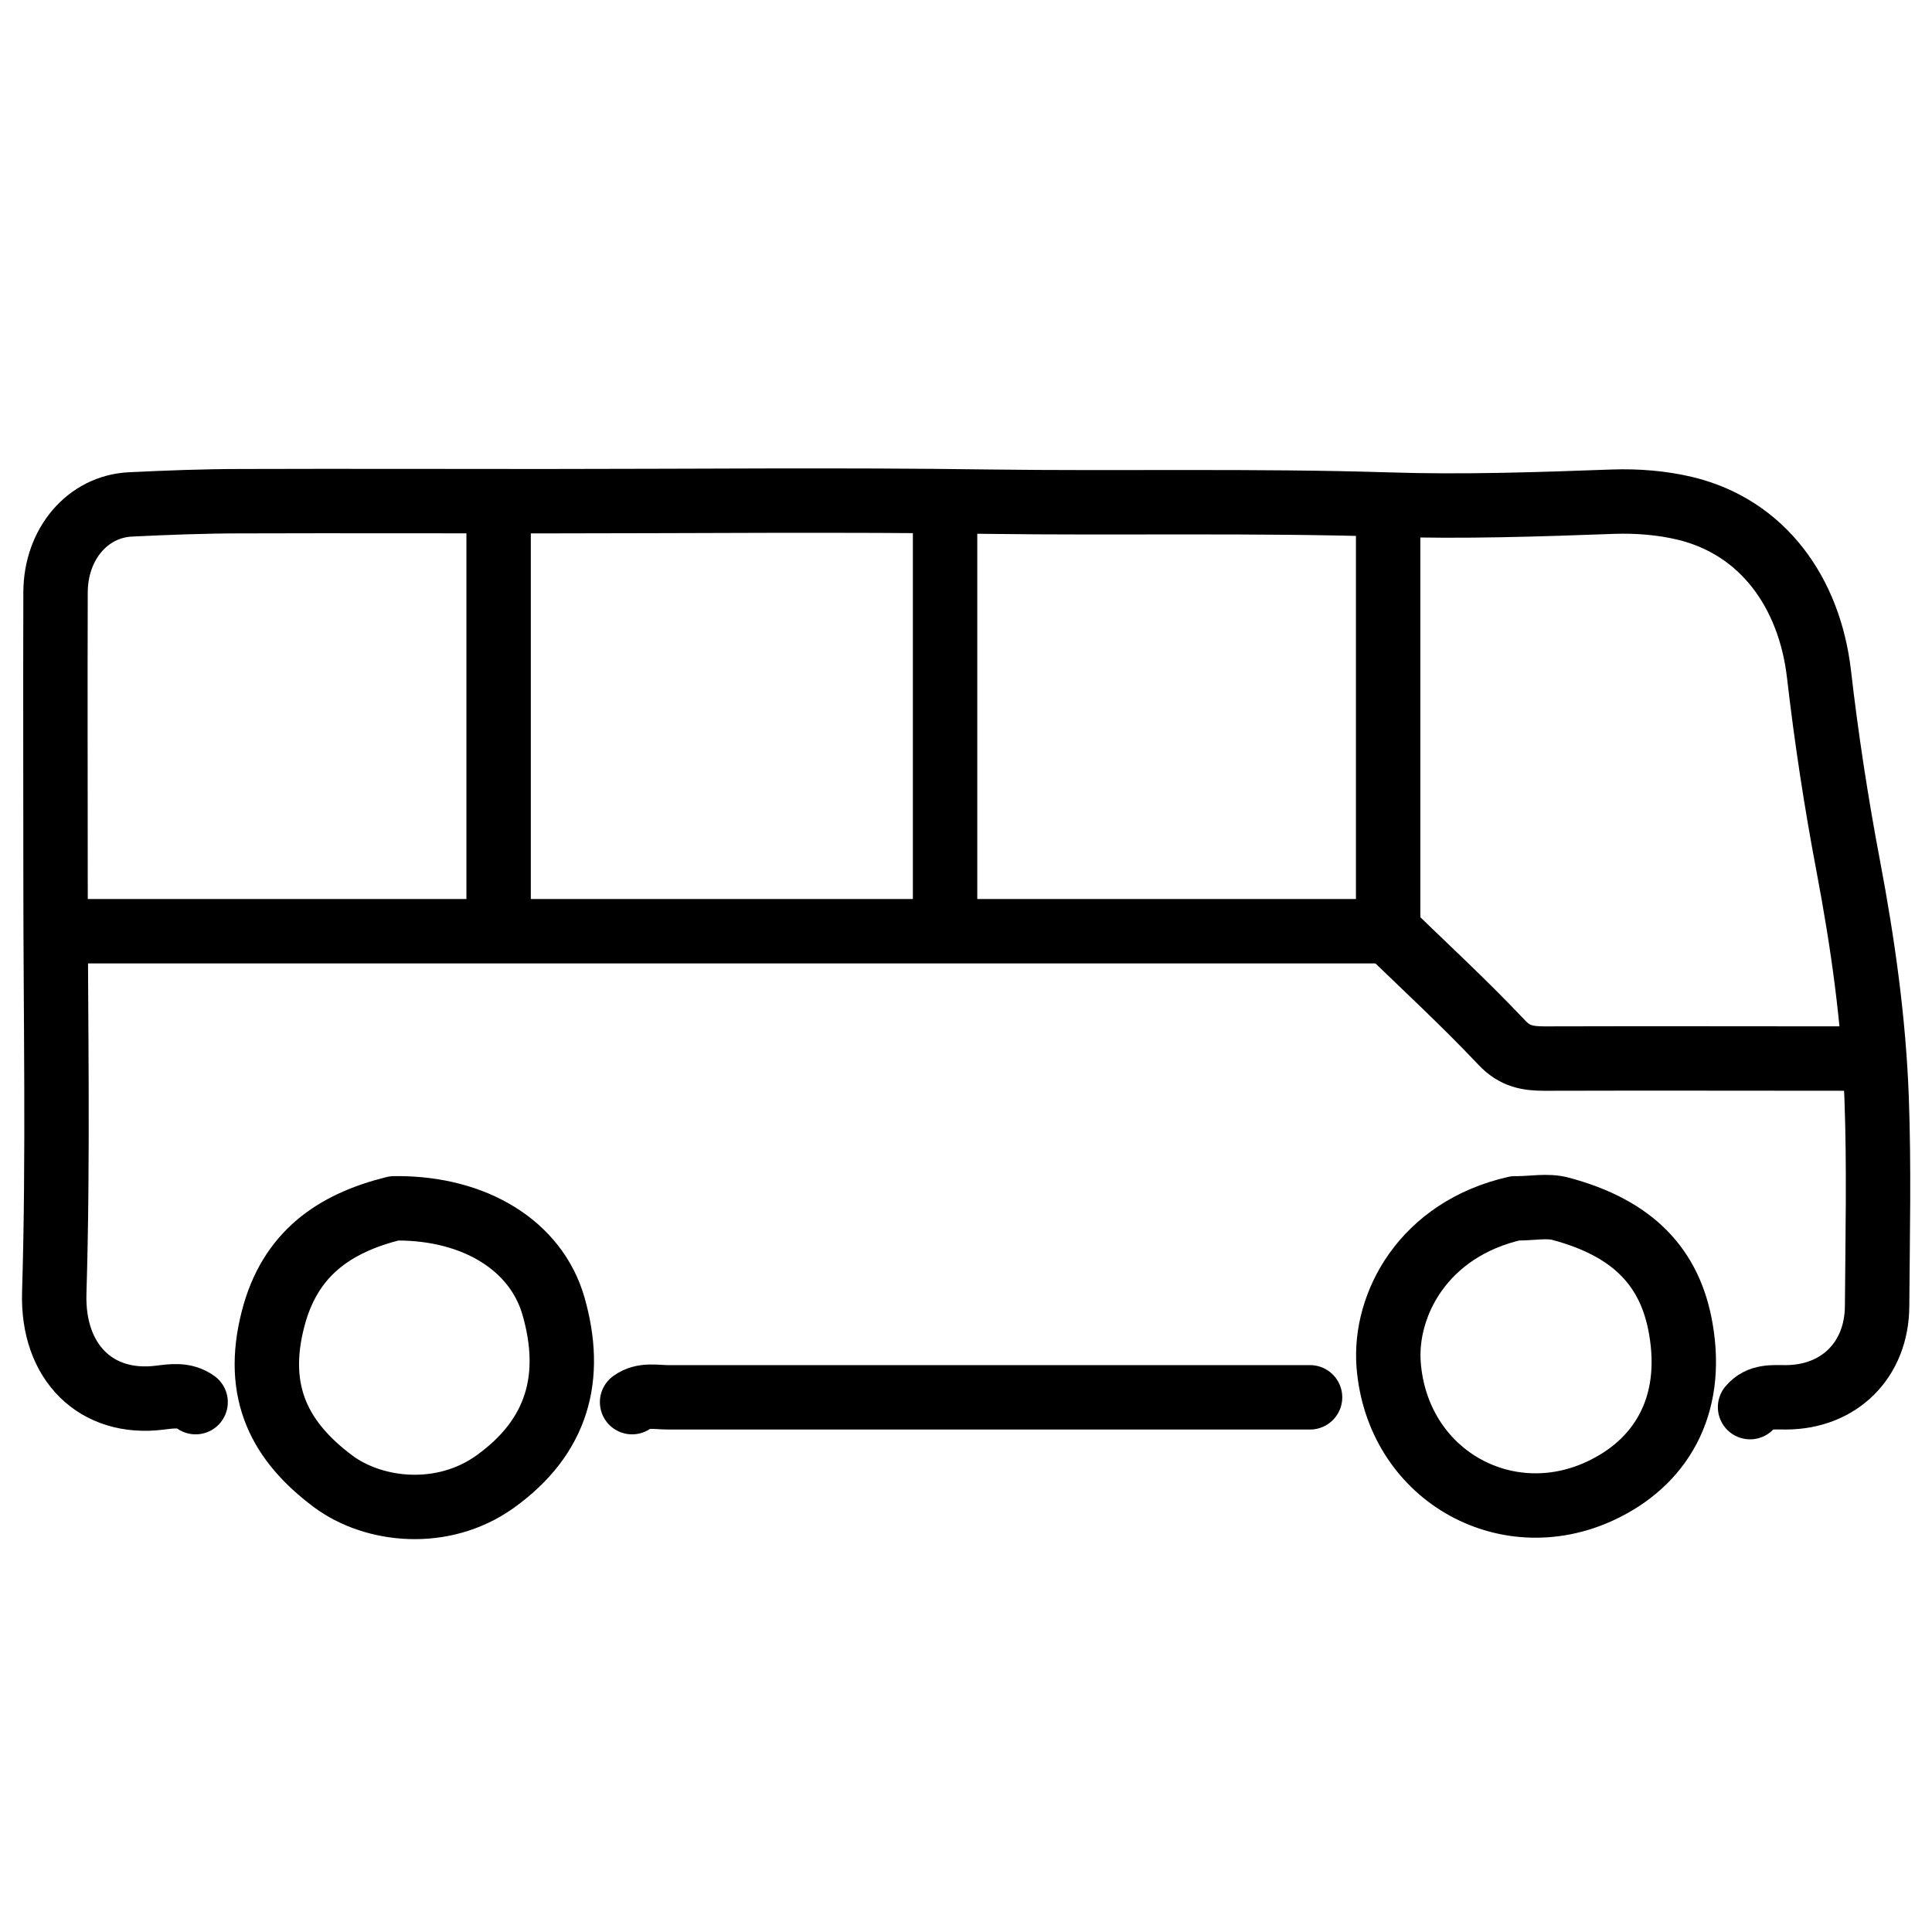 <?xml version="1.0" encoding="UTF-8"?><svg id="Layer_1" xmlns="http://www.w3.org/2000/svg" viewBox="0 0 120 120"><defs><style>.cls-1{fill:none;stroke:#000;stroke-linecap:round;stroke-linejoin:round;stroke-width:4px;}</style></defs><path class="cls-1" d="m4.04,57.84h82.18v-26.11"/><path class="cls-1" d="m58.7,31.73v25.71"/><path class="cls-1" d="m30.97,31.73v25.51"/><path class="cls-1" d="m108.7,87.4c.6-.71,1.42-.61,2.23-.61,3.31-.01,5.64-2.32,5.66-5.66.03-4.32.13-8.64-.03-12.95-.18-4.83-.86-9.62-1.76-14.38-.75-3.95-1.36-7.94-1.82-11.94-.59-5.05-3.48-9.13-8.34-10.29-1.43-.34-2.97-.46-4.44-.41-4.66.17-9.36.33-13.96.18-8.31-.26-16.61-.07-24.9-.18-9.17-.13-18.35-.03-27.53-.03-6.28,0-12.55-.02-18.83,0-2.29,0-4.59.09-6.88.2-2.66.13-4.64,2.46-4.65,5.46-.02,5.94,0,11.88,0,17.81,0,8.57.18,17.14-.08,25.71-.13,4.34,2.64,7,6.56,6.5.73-.09,1.54-.22,2.22.28"/><path class="cls-1" d="m94.12,75.05c-5.72,1.3-8.15,5.98-7.87,9.71.53,6.81,7.21,10.58,13.11,7.86,3.78-1.74,5.88-5.25,5.04-10.08-.65-3.79-2.93-6.25-7.47-7.46-.82-.22-1.75-.03-2.62-.03"/><path class="cls-1" d="m86.03,57.64c2.43,2.36,4.93,4.66,7.25,7.12.82.87,1.64.99,2.67.99,6.61-.02,13.23,0,19.84,0"/><path class="cls-1" d="m81.37,86.79c-13.29,0-26.59,0-39.88,0-.75,0-1.54-.2-2.23.3"/><path class="cls-1" d="m24.49,75.05c-3.75.93-6.49,2.83-7.53,6.87-1.2,4.63.5,7.67,3.72,10.08,2.53,1.89,6.83,2.35,10.07.03,3.92-2.81,4.88-6.52,3.63-10.9-1.09-3.79-4.91-6.08-9.69-6.08"/></svg>